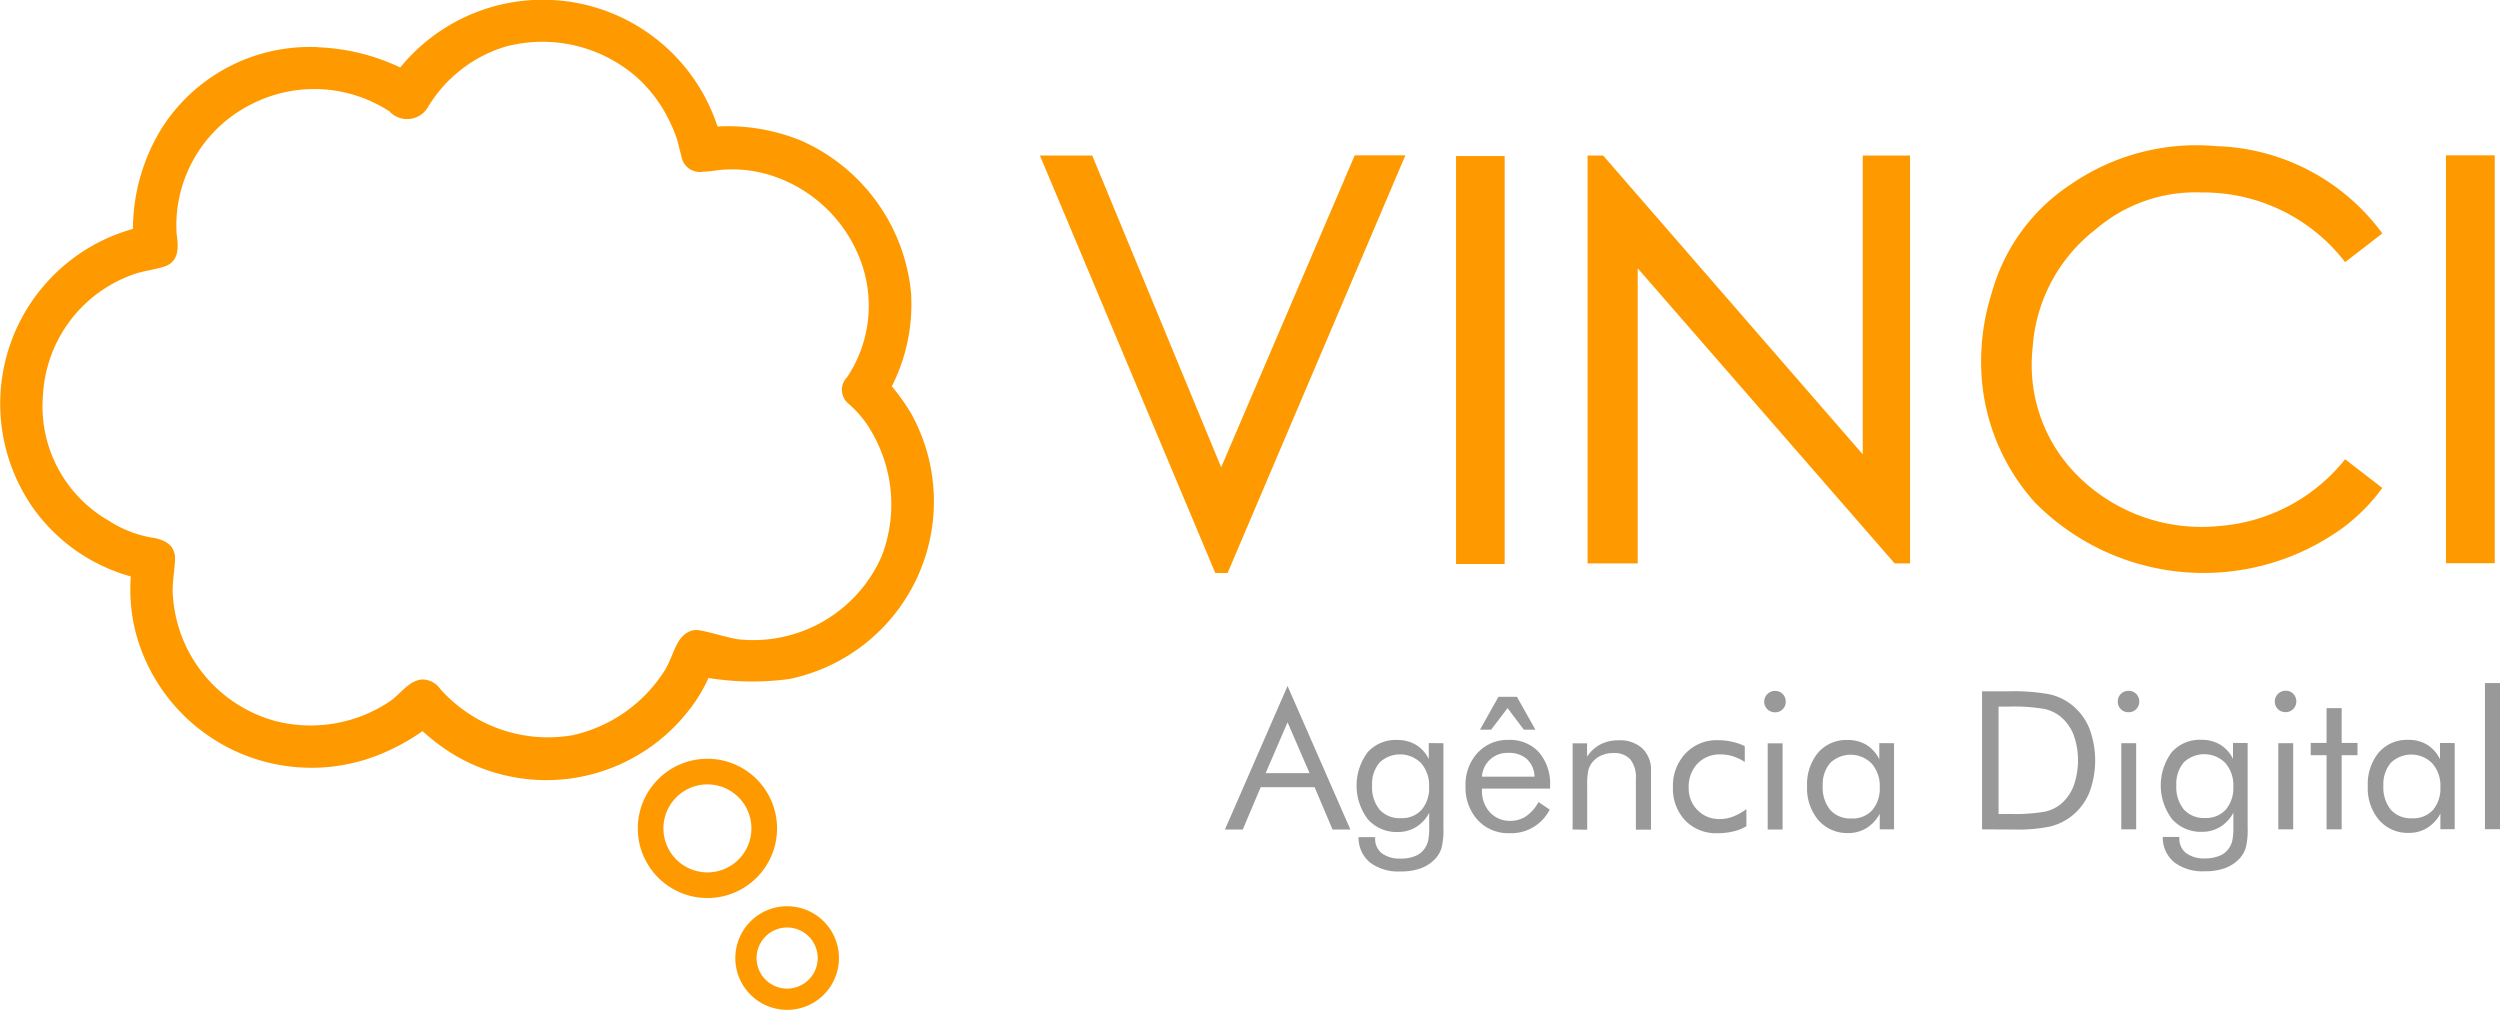 <svg xmlns="http://www.w3.org/2000/svg" width="81.256" height="32.827" viewBox="0 0 81.256 32.827"><defs><style>.a{fill:#f90;}.a,.b{fill-rule:evenodd;}.b{fill:#999;}</style></defs><g transform="translate(-71 -755.745)"><path class="a" d="M110.5,774.369,104.8,760.8H106.5l4.191,10.133,4.341-10.139h1.646L110.9,774.369ZM96.584,785.2a1.684,1.684,0,1,1-1.684,1.684,1.684,1.684,0,0,1,1.684-1.684Zm0,.691a.993.993,0,1,1-.993.993.993.993,0,0,1,.993-.993Zm-2.591-5.484a2.263,2.263,0,1,1-2.263,2.263,2.263,2.263,0,0,1,2.263-2.263Zm0,.833a1.43,1.43,0,1,1-1.43,1.43,1.43,1.43,0,0,1,1.43-1.43ZM81.35,757.282a6.824,6.824,0,0,1,2.659.657,5.975,5.975,0,0,1,10.312,1.917,6.313,6.313,0,0,1,2.709.457,6.037,6.037,0,0,1,3.583,4.966,5.913,5.913,0,0,1-.627,3.023,6.5,6.5,0,0,1,.638.9,5.893,5.893,0,0,1-3.958,8.61,8.883,8.883,0,0,1-2.639-.031,4.973,4.973,0,0,1-.694,1.12,5.863,5.863,0,0,1-7.623,1.347,6.79,6.79,0,0,1-.976-.74,6.825,6.825,0,0,1-1.659.86,5.909,5.909,0,0,1-7.654-4.025,5.655,5.655,0,0,1-.169-1.862,5.792,5.792,0,0,1-3.139-2.174,5.9,5.9,0,0,1,3.208-9.122,6.279,6.279,0,0,1,.967-3.322,5.708,5.708,0,0,1,5.062-2.585Zm2.331,2.108a.786.786,0,0,0,1.244-.19,4.445,4.445,0,0,1,2.487-1.934,4.654,4.654,0,0,1,4.318,1.019,4.571,4.571,0,0,1,.9,1.143,5.57,5.57,0,0,1,.342.749c.064.171.109.412.171.622a.607.607,0,0,0,.72.525c.218,0,.447-.051.639-.064a4.219,4.219,0,0,1,1.458.155,4.6,4.6,0,0,1,3,2.771,4.18,4.18,0,0,1-.43,3.823.579.579,0,0,0,.035.846,3.466,3.466,0,0,1,.83,1.044,4.661,4.661,0,0,1,.258,3.931,4.557,4.557,0,0,1-4.665,2.693c-.374-.052-1.171-.322-1.4-.3a.562.562,0,0,0-.119.025c-.494.162-.552.756-.849,1.264a4.757,4.757,0,0,1-3.014,2.13,4.68,4.68,0,0,1-4.293-1.5.717.717,0,0,0-.587-.312c-.412.022-.69.441-1.007.678a4.62,4.62,0,0,1-3.763.674,4.531,4.531,0,0,1-3.341-4.141c-.025-.413.107-1.007.066-1.26-.048-.3-.28-.494-.746-.562a3.754,3.754,0,0,1-1.4-.55,4.285,4.285,0,0,1-2.136-4.106,4.405,4.405,0,0,1,2.9-3.886c.369-.141.874-.186,1.123-.3.341-.154.4-.5.322-1a4.33,4.33,0,0,1,.137-1.44,4.419,4.419,0,0,1,2.326-2.822,4.477,4.477,0,0,1,4.471.263Zm34.644,14.686h1.58V760.818h-1.58v13.257Zm32.179-.026h1.581V760.793H150.5v13.257Zm-3.282-9.785,1.209-.933a6.936,6.936,0,0,0-5.38-2.836,7.191,7.191,0,0,0-4.723,1.227,6.193,6.193,0,0,0-2.586,3.525,7.332,7.332,0,0,0-.349,2.41,6.807,6.807,0,0,0,1.746,4.417,7.707,7.707,0,0,0,9.985.842,6.087,6.087,0,0,0,1.307-1.312l-1.209-.933a5.8,5.8,0,0,1-4.094,2.17,5.7,5.7,0,0,1-4.678-1.715,5.072,5.072,0,0,1-1.386-4.057,5.294,5.294,0,0,1,2.05-3.869,4.975,4.975,0,0,1,3.453-1.2,5.806,5.806,0,0,1,4.655,2.263ZM122.606,760.8h.5l8.438,9.713V760.8h1.537v13.257h-.5l-8.352-9.593v9.593H122.6l0-13.253Z" transform="translate(0)"/><path class="b" d="M1042.706,1297.981l-.713,1.652h1.428l-.715-1.652Zm0-1.18,2.042,4.665h-.58l-.583-1.376h-1.753l-.582,1.376h-.58l2.035-4.665Zm4.6,3.27a1.1,1.1,0,0,0-.257-.76.964.964,0,0,0-1.353-.021,1.069,1.069,0,0,0-.242.745,1.149,1.149,0,0,0,.244.785.872.872,0,0,0,.691.276.859.859,0,0,0,.673-.271,1.09,1.09,0,0,0,.244-.753Zm.466-1.41v2.755a2.4,2.4,0,0,1-.062.65.908.908,0,0,1-.2.347,1.221,1.221,0,0,1-.479.315,1.864,1.864,0,0,1-.652.1,1.534,1.534,0,0,1-.994-.291,1.046,1.046,0,0,1-.372-.825h.54v.037a.586.586,0,0,0,.218.489.974.974,0,0,0,.615.172,1.181,1.181,0,0,0,.492-.093.68.68,0,0,0,.312-.278.709.709,0,0,0,.091-.242,2.093,2.093,0,0,0,.028-.4v-.472a1.2,1.2,0,0,1-.426.46,1.11,1.11,0,0,1-.592.161,1.244,1.244,0,0,1-.973-.411,1.814,1.814,0,0,1-.01-2.18,1.219,1.219,0,0,1,.959-.4,1.169,1.169,0,0,1,.613.158,1.093,1.093,0,0,1,.416.464v-.521Zm2.96,1.086a.807.807,0,0,0-.247-.572.872.872,0,0,0-.608-.2.821.821,0,0,0-.853.773Zm.515.389h-2.222v.043a1.024,1.024,0,0,0,.257.727.873.873,0,0,0,.672.277.891.891,0,0,0,.508-.152,1.325,1.325,0,0,0,.4-.458l.364.245a1.4,1.4,0,0,1-1.3.767,1.354,1.354,0,0,1-1.036-.423,1.56,1.56,0,0,1-.4-1.11,1.519,1.519,0,0,1,.392-1.079,1.32,1.32,0,0,1,1.008-.42,1.269,1.269,0,0,1,.985.4,1.556,1.556,0,0,1,.363,1.088v.1Zm-2.286-1.917.6-1.067h.6l.6,1.067h-.377l-.527-.7-.534.7Zm3.01,3.246v-2.8h.469v.433a1.177,1.177,0,0,1,.435-.4,1.263,1.263,0,0,1,.589-.132,1.082,1.082,0,0,1,.775.264.959.959,0,0,1,.279.732v1.909h-.491v-1.652a.945.945,0,0,0-.179-.632.7.7,0,0,0-.553-.207.951.951,0,0,0-.391.079.762.762,0,0,0-.293.222.677.677,0,0,0-.127.251,2.1,2.1,0,0,0-.039.491v1.449Zm5.648-.665v.558a1.48,1.48,0,0,1-.427.17,2.211,2.211,0,0,1-.513.057,1.388,1.388,0,0,1-1.047-.412,1.5,1.5,0,0,1-.4-1.083,1.522,1.522,0,0,1,.411-1.1,1.389,1.389,0,0,1,1.05-.428,2.116,2.116,0,0,1,.455.049,1.9,1.9,0,0,1,.418.143v.516a1.591,1.591,0,0,0-.38-.183,1.3,1.3,0,0,0-.4-.063,1,1,0,0,0-.757.3,1.086,1.086,0,0,0-.285.786.991.991,0,0,0,.286.724.97.97,0,0,0,.719.291,1.219,1.219,0,0,0,.426-.076,1.838,1.838,0,0,0,.438-.243Zm.579-3.491a.35.35,0,0,1,.353-.349.332.332,0,0,1,.247.1.345.345,0,0,1,.1.251.329.329,0,0,1-.1.245.334.334,0,0,1-.248.1.348.348,0,0,1-.353-.353Zm.113,4.156v-2.8h.485v2.8Zm3.642-1.376a1.1,1.1,0,0,0-.26-.765.958.958,0,0,0-1.349-.023,1.066,1.066,0,0,0-.243.745,1.144,1.144,0,0,0,.244.784.874.874,0,0,0,.691.276.863.863,0,0,0,.673-.268,1.078,1.078,0,0,0,.244-.749Zm.465-1.429v2.8h-.465v-.509a1.216,1.216,0,0,1-.431.468,1.1,1.1,0,0,1-.587.161,1.237,1.237,0,0,1-.973-.415,1.592,1.592,0,0,1-.37-1.1,1.611,1.611,0,0,1,.359-1.1,1.21,1.21,0,0,1,.959-.409,1.149,1.149,0,0,1,.611.158,1.135,1.135,0,0,1,.418.47v-.527Zm3.4,2.3h.34a6.069,6.069,0,0,0,1.147-.072,1.25,1.25,0,0,0,.53-.247,1.437,1.437,0,0,0,.419-.593,2.475,2.475,0,0,0,0-1.661,1.467,1.467,0,0,0-.422-.59,1.266,1.266,0,0,0-.537-.252,5.835,5.835,0,0,0-1.14-.075h-.34v3.491Zm-.54.5v-4.487h.862a6.445,6.445,0,0,1,1.346.1,1.833,1.833,0,0,1,.685.323,1.886,1.886,0,0,1,.586.76,2.956,2.956,0,0,1,0,2.129,1.864,1.864,0,0,1-.587.758,1.845,1.845,0,0,1-.669.323,5.181,5.181,0,0,1-1.17.1Zm4.413-4.156a.339.339,0,0,1,.1-.247.343.343,0,0,1,.25-.1.333.333,0,0,1,.247.1.344.344,0,0,1,.1.251.33.33,0,0,1-.1.245.335.335,0,0,1-.248.1.342.342,0,0,1-.25-.1.338.338,0,0,1-.1-.251Zm.113,4.156v-2.8h.484v2.8Zm3.642-1.395a1.1,1.1,0,0,0-.258-.76.964.964,0,0,0-1.353-.021,1.071,1.071,0,0,0-.242.745,1.149,1.149,0,0,0,.244.785.872.872,0,0,0,.691.276.86.86,0,0,0,.673-.271,1.091,1.091,0,0,0,.244-.753Zm.465-1.41v2.755a2.383,2.383,0,0,1-.062.65.906.906,0,0,1-.2.347,1.222,1.222,0,0,1-.479.315,1.866,1.866,0,0,1-.651.1,1.532,1.532,0,0,1-.994-.291,1.047,1.047,0,0,1-.373-.825h.54v.037a.585.585,0,0,0,.218.489.972.972,0,0,0,.615.172,1.18,1.18,0,0,0,.491-.093.678.678,0,0,0,.312-.278.707.707,0,0,0,.091-.242,2.093,2.093,0,0,0,.028-.4v-.472a1.2,1.2,0,0,1-.426.46,1.11,1.11,0,0,1-.592.161,1.244,1.244,0,0,1-.973-.411,1.814,1.814,0,0,1-.01-2.18,1.219,1.219,0,0,1,.959-.4,1.167,1.167,0,0,1,.613.158,1.089,1.089,0,0,1,.417.464v-.521Zm.883-1.352a.35.35,0,0,1,.352-.349.334.334,0,0,1,.247.1.347.347,0,0,1,.1.251.346.346,0,0,1-.349.346.341.341,0,0,1-.25-.1.338.338,0,0,1-.1-.251Zm.113,4.156v-2.8h.484v2.8Zm1.569-2.409h-.515v-.4h.515v-1.131h.491v1.131h.515v.4h-.515v2.409h-.491v-2.409Zm3.7,1.034a1.1,1.1,0,0,0-.26-.765.958.958,0,0,0-1.35-.023,1.066,1.066,0,0,0-.243.745,1.147,1.147,0,0,0,.244.784.874.874,0,0,0,.692.276.863.863,0,0,0,.672-.268,1.076,1.076,0,0,0,.244-.749Zm.465-1.429v2.8h-.465v-.509a1.217,1.217,0,0,1-.431.468,1.1,1.1,0,0,1-.587.161,1.237,1.237,0,0,1-.973-.415,1.592,1.592,0,0,1-.369-1.1,1.612,1.612,0,0,1,.358-1.1,1.211,1.211,0,0,1,.96-.409,1.149,1.149,0,0,1,.611.158,1.134,1.134,0,0,1,.418.47v-.527Zm.983,2.8v-4.75h.491v4.75Z" transform="translate(-929.857 -518.759)"/></g></svg>